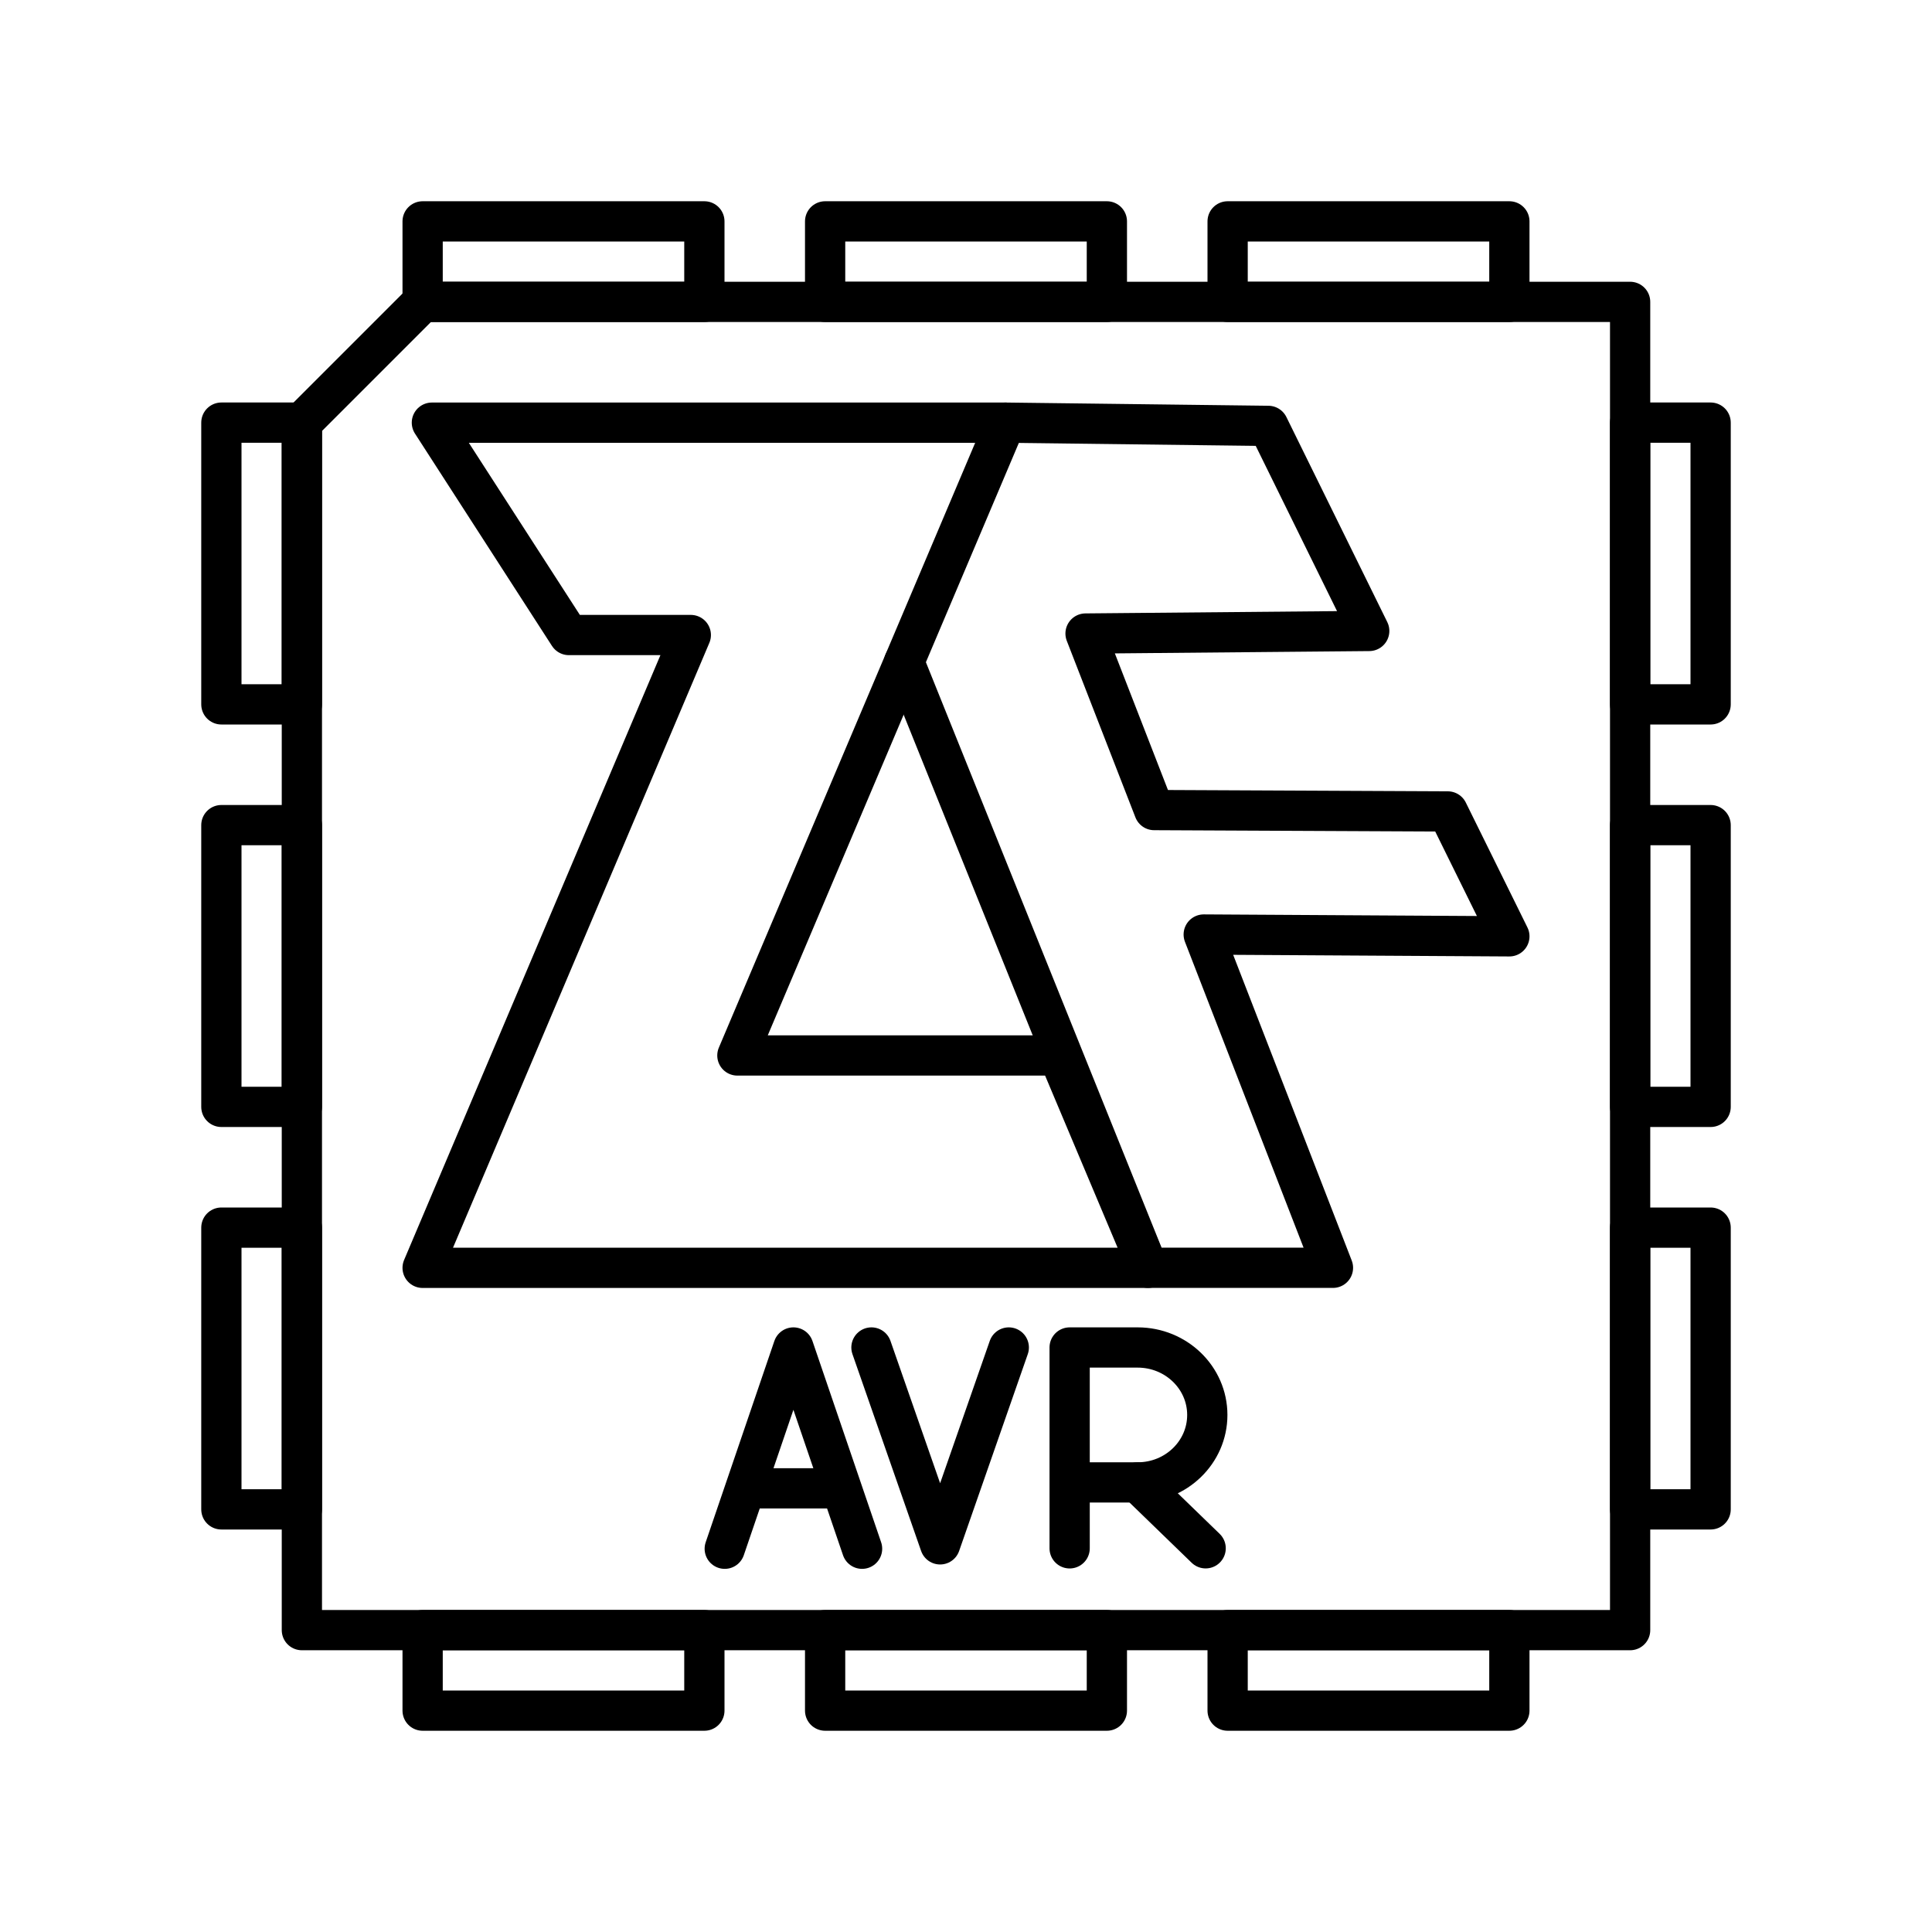 <?xml version="1.0" encoding="UTF-8"?><svg id="a" xmlns="http://www.w3.org/2000/svg" viewBox="0 0 48 48"><defs><style>.i{fill:none;stroke:#000;stroke-linecap:round;stroke-linejoin:round;}</style></defs><path id="b" class="i" d="M10.73,10.501h14.253l-6.663,15.722h7.977l2.223,5.276H10.5l6.663-15.722h-3.029l-3.404-5.276Z"/><path id="c" class="i" d="M24.983,10.501l6.528.08,2.507,5.095-7.048.064,1.705,4.386,7.294.034,1.531,3.103-7.594-.045,3.211,8.28h-4.596l-6.058-15.05"/><line id="d" class="i" x1="20.838" y1="36.977" x2="18.556" y2="36.977"/><polyline id="e" class="i" points="18.006 38.478 19.712 33.478 21.418 38.478"/><polyline id="f" class="i" points="25.063 33.478 23.357 38.369 21.651 33.478"/><path id="g" class="i" d="M26.575,38.468v-4.99h1.69c.955,0,1.73.75,1.73,1.676s-.774,1.676-1.73,1.676h-1.69"/><line id="h" class="i" x1="28.265" y1="36.83" x2="29.954" y2="38.467"/><path class="i" d="M40.5,7.5H10.5l-3,3v30h33V7.5Z"/><rect class="i" x="20.5" y="5.5" width="7" height="2"/><rect class="i" x="30.5" y="5.5" width="7" height="2"/><rect class="i" x="10.5" y="5.5" width="7" height="2"/><rect class="i" x="20.5" y="40.5" width="7" height="2"/><rect class="i" x="30.5" y="40.5" width="7" height="2"/><rect class="i" x="10.5" y="40.5" width="7" height="2"/><rect class="i" x="38" y="23" width="7" height="2" transform="translate(65.5 -17.5) rotate(90)"/><rect class="i" x="38" y="33" width="7" height="2" transform="translate(75.5 -7.5) rotate(90)"/><rect class="i" x="38" y="13" width="7" height="2" transform="translate(55.5 -27.5) rotate(90)"/><rect class="i" x="3" y="23" width="7" height="2" transform="translate(30.5 17.5) rotate(90)"/><rect class="i" x="3" y="33" width="7" height="2" transform="translate(40.5 27.5) rotate(90)"/><rect class="i" x="3" y="13" width="7" height="2" transform="translate(20.5 7.5) rotate(90)"/></svg>